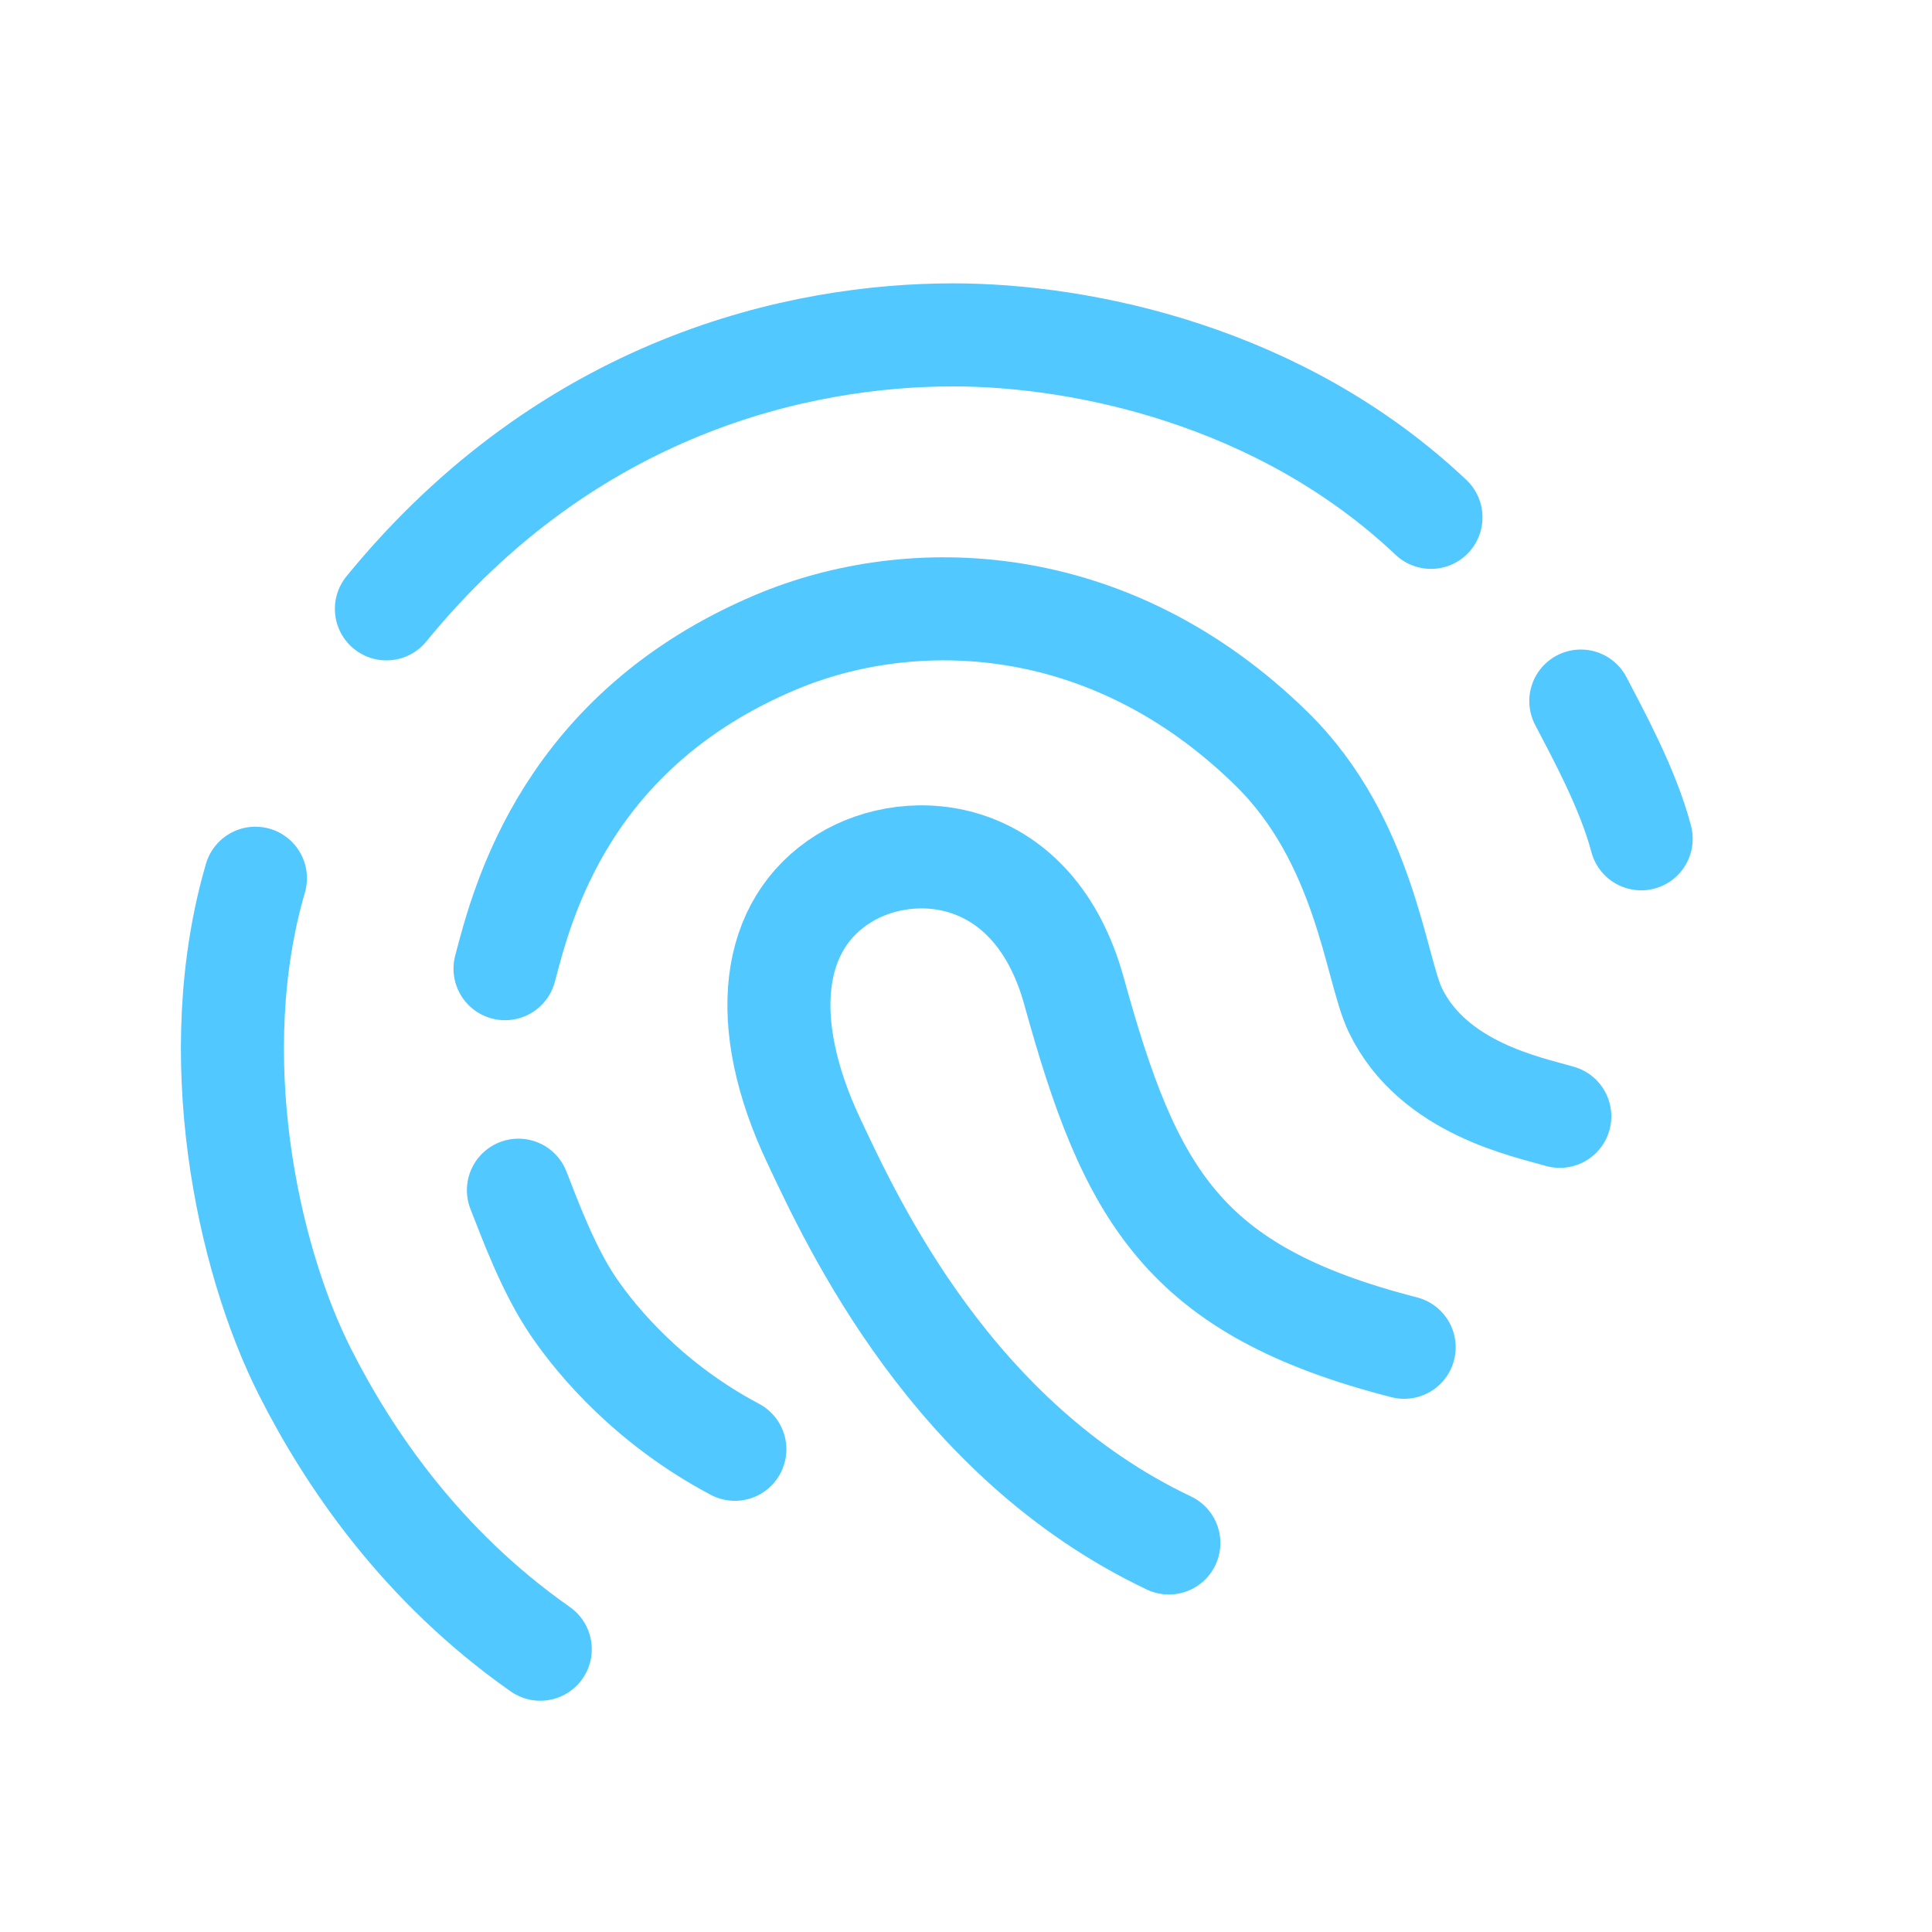 <svg width="75" height="75" viewBox="0 0 75 75" fill="none" xmlns="http://www.w3.org/2000/svg">
<path d="M54.509 52.301C45.886 50.092 43.871 46.363 41.691 38.469C40.153 32.902 35.41 32.451 32.751 34.108C29.91 35.878 29.411 39.665 31.592 44.289C33.123 47.536 36.985 55.914 45.375 59.898" stroke="#51C8FF" stroke-width="4" stroke-linecap="round"/>
<path d="M19.605 37.604L19.614 37.573C20.3 34.943 22.022 28.346 30.111 24.933C35.364 22.717 43.056 22.879 49.369 29.075C52.994 32.633 53.391 37.604 54.165 39.211C55.635 42.26 59.307 42.968 60.551 43.336" stroke="#51C8FF" stroke-width="4" stroke-linecap="round"/>
<path d="M63.71 32.562C63.197 30.614 62.029 28.488 61.367 27.215" stroke="#51C8FF" stroke-width="4" stroke-linecap="round"/>
<path d="M20.125 46.203C20.573 47.344 21.286 49.289 22.252 50.711C23.217 52.134 25.249 54.526 28.527 56.261" stroke="#51C8FF" stroke-width="4" stroke-linecap="round"/>
<path d="M55.55 20.084C49.719 14.572 41.999 13 36.999 13C31.061 13 22.103 14.943 15 23.636" stroke="#51C8FF" stroke-width="4" stroke-linecap="round"/>
<path d="M9.915 34.093C7.92 40.933 9.583 48.797 11.84 53.259C13.533 56.606 16.359 60.787 20.973 64.022" stroke="#51C8FF" stroke-width="4" stroke-linecap="round"/>
</svg>
